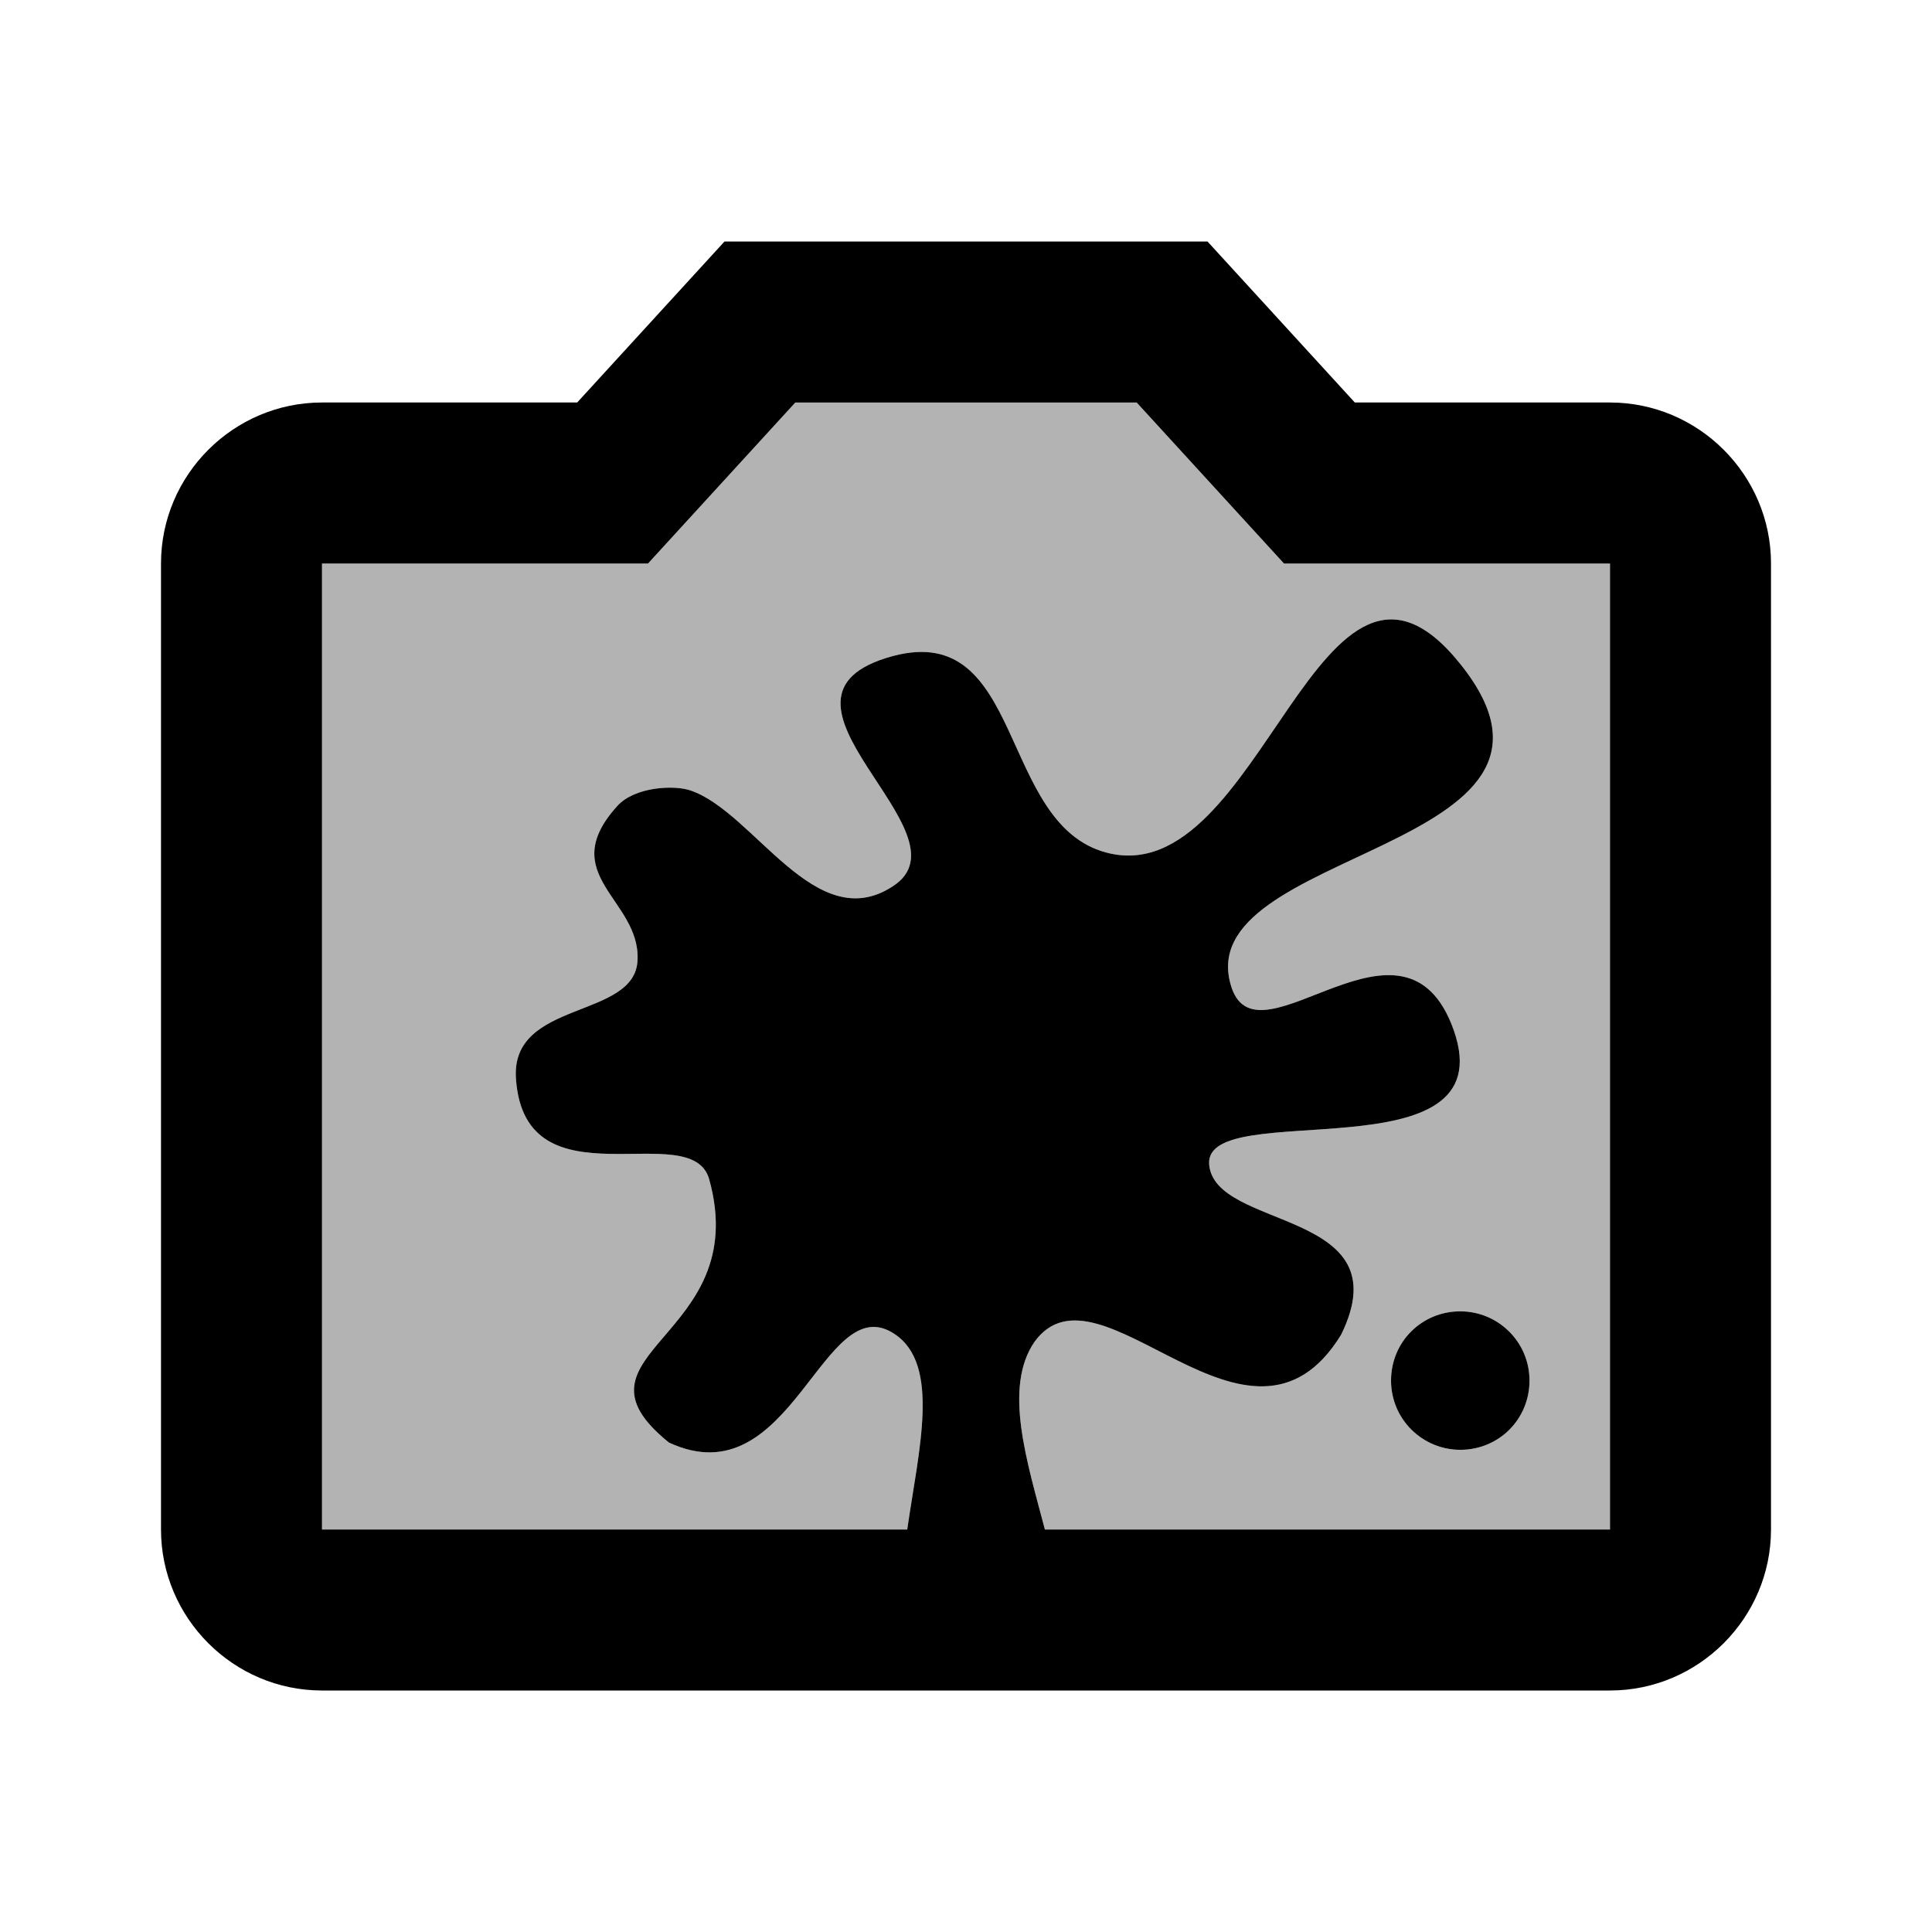 <svg xmlns="http://www.w3.org/2000/svg" width="24" height="24">
  <path fill="none" d="M0 0H24V24H0z"/>
  <path d="M14.12 5H9.88L8.05 7H4v12h7.27c0.14-0.98 0.42-2.05-0.16-2.43-0.89-0.59-1.27 2.06-2.8 1.35-1.39-1.12 1.05-1.29 0.5-3.27-0.22-0.79-2.28 0.36-2.4-1.24-0.08-1 1.49-0.74 1.51-1.49 0.03-0.75-1.03-1.05-0.25-1.91 0.22-0.24 0.71-0.26 0.91-0.19 0.79 0.27 1.55 1.82 2.51 1.19 1.03-0.66-1.88-2.35 0-2.86 1.64-0.44 1.31 2.08 2.65 2.44 1.94 0.52 2.65-4.55 4.41-2.33 1.85 2.33-3.43 2.27-2.85 4.01 0.34 1.01 2.15-1.2 2.76 0.53 0.64 1.83-3.09 0.82-3.04 1.66 0.06 0.83 2.41 0.55 1.64 2.12-1.14 1.86-3-1.03-3.81 0.09-0.39 0.57-0.09 1.49 0.13 2.33H20V7h-4.05L14.12 5zM19 17.15c0 0.48-0.38 0.86-0.86 0.86-0.47 0-0.86-0.38-0.86-0.86s0.38-0.86 0.86-0.86C18.61 16.29 19 16.67 19 17.15z" opacity=".3"/>
  <path d="M20 5h-3.17L15 3H9L7.17 5H4C2.9 5 2 5.9 2 7v12c0 1.1 0.9 2 2 2h16c1.1 0 2-0.9 2-2V7C22 5.9 21.1 5 20 5zM20 19h-7.02c-0.22-0.84-0.52-1.76-0.13-2.33 0.81-1.12 2.67 1.77 3.81-0.09 0.77-1.57-1.58-1.29-1.64-2.12-0.05-0.84 3.68 0.17 3.04-1.66-0.61-1.73-2.42 0.48-2.76-0.53-0.58-1.74 4.7-1.68 2.85-4.01-1.76-2.22-2.47 2.85-4.41 2.33-1.34-0.36-1.01-2.88-2.65-2.44-1.88 0.51 1.03 2.2 0 2.86-0.96 0.63-1.72-0.92-2.51-1.19-0.2-0.07-0.69-0.05-0.91 0.19-0.78 0.86 0.28 1.16 0.25 1.91-0.02 0.75-1.59 0.49-1.51 1.49 0.12 1.6 2.18 0.45 2.4 1.24 0.55 1.98-1.89 2.15-0.5 3.27 1.53 0.71 1.91-1.94 2.8-1.35 0.58 0.38 0.3 1.45 0.16 2.43H4V7h4.05l1.83-2h4.24l1.83 2H20V19z"/>
  <path d="M17.28 17.15c0 0.48 0.39 0.86 0.86 0.86 0.48 0 0.86-0.38 0.86-0.86s-0.39-0.86-0.86-0.86C17.66 16.29 17.28 16.67 17.28 17.15z"/>
</svg>
